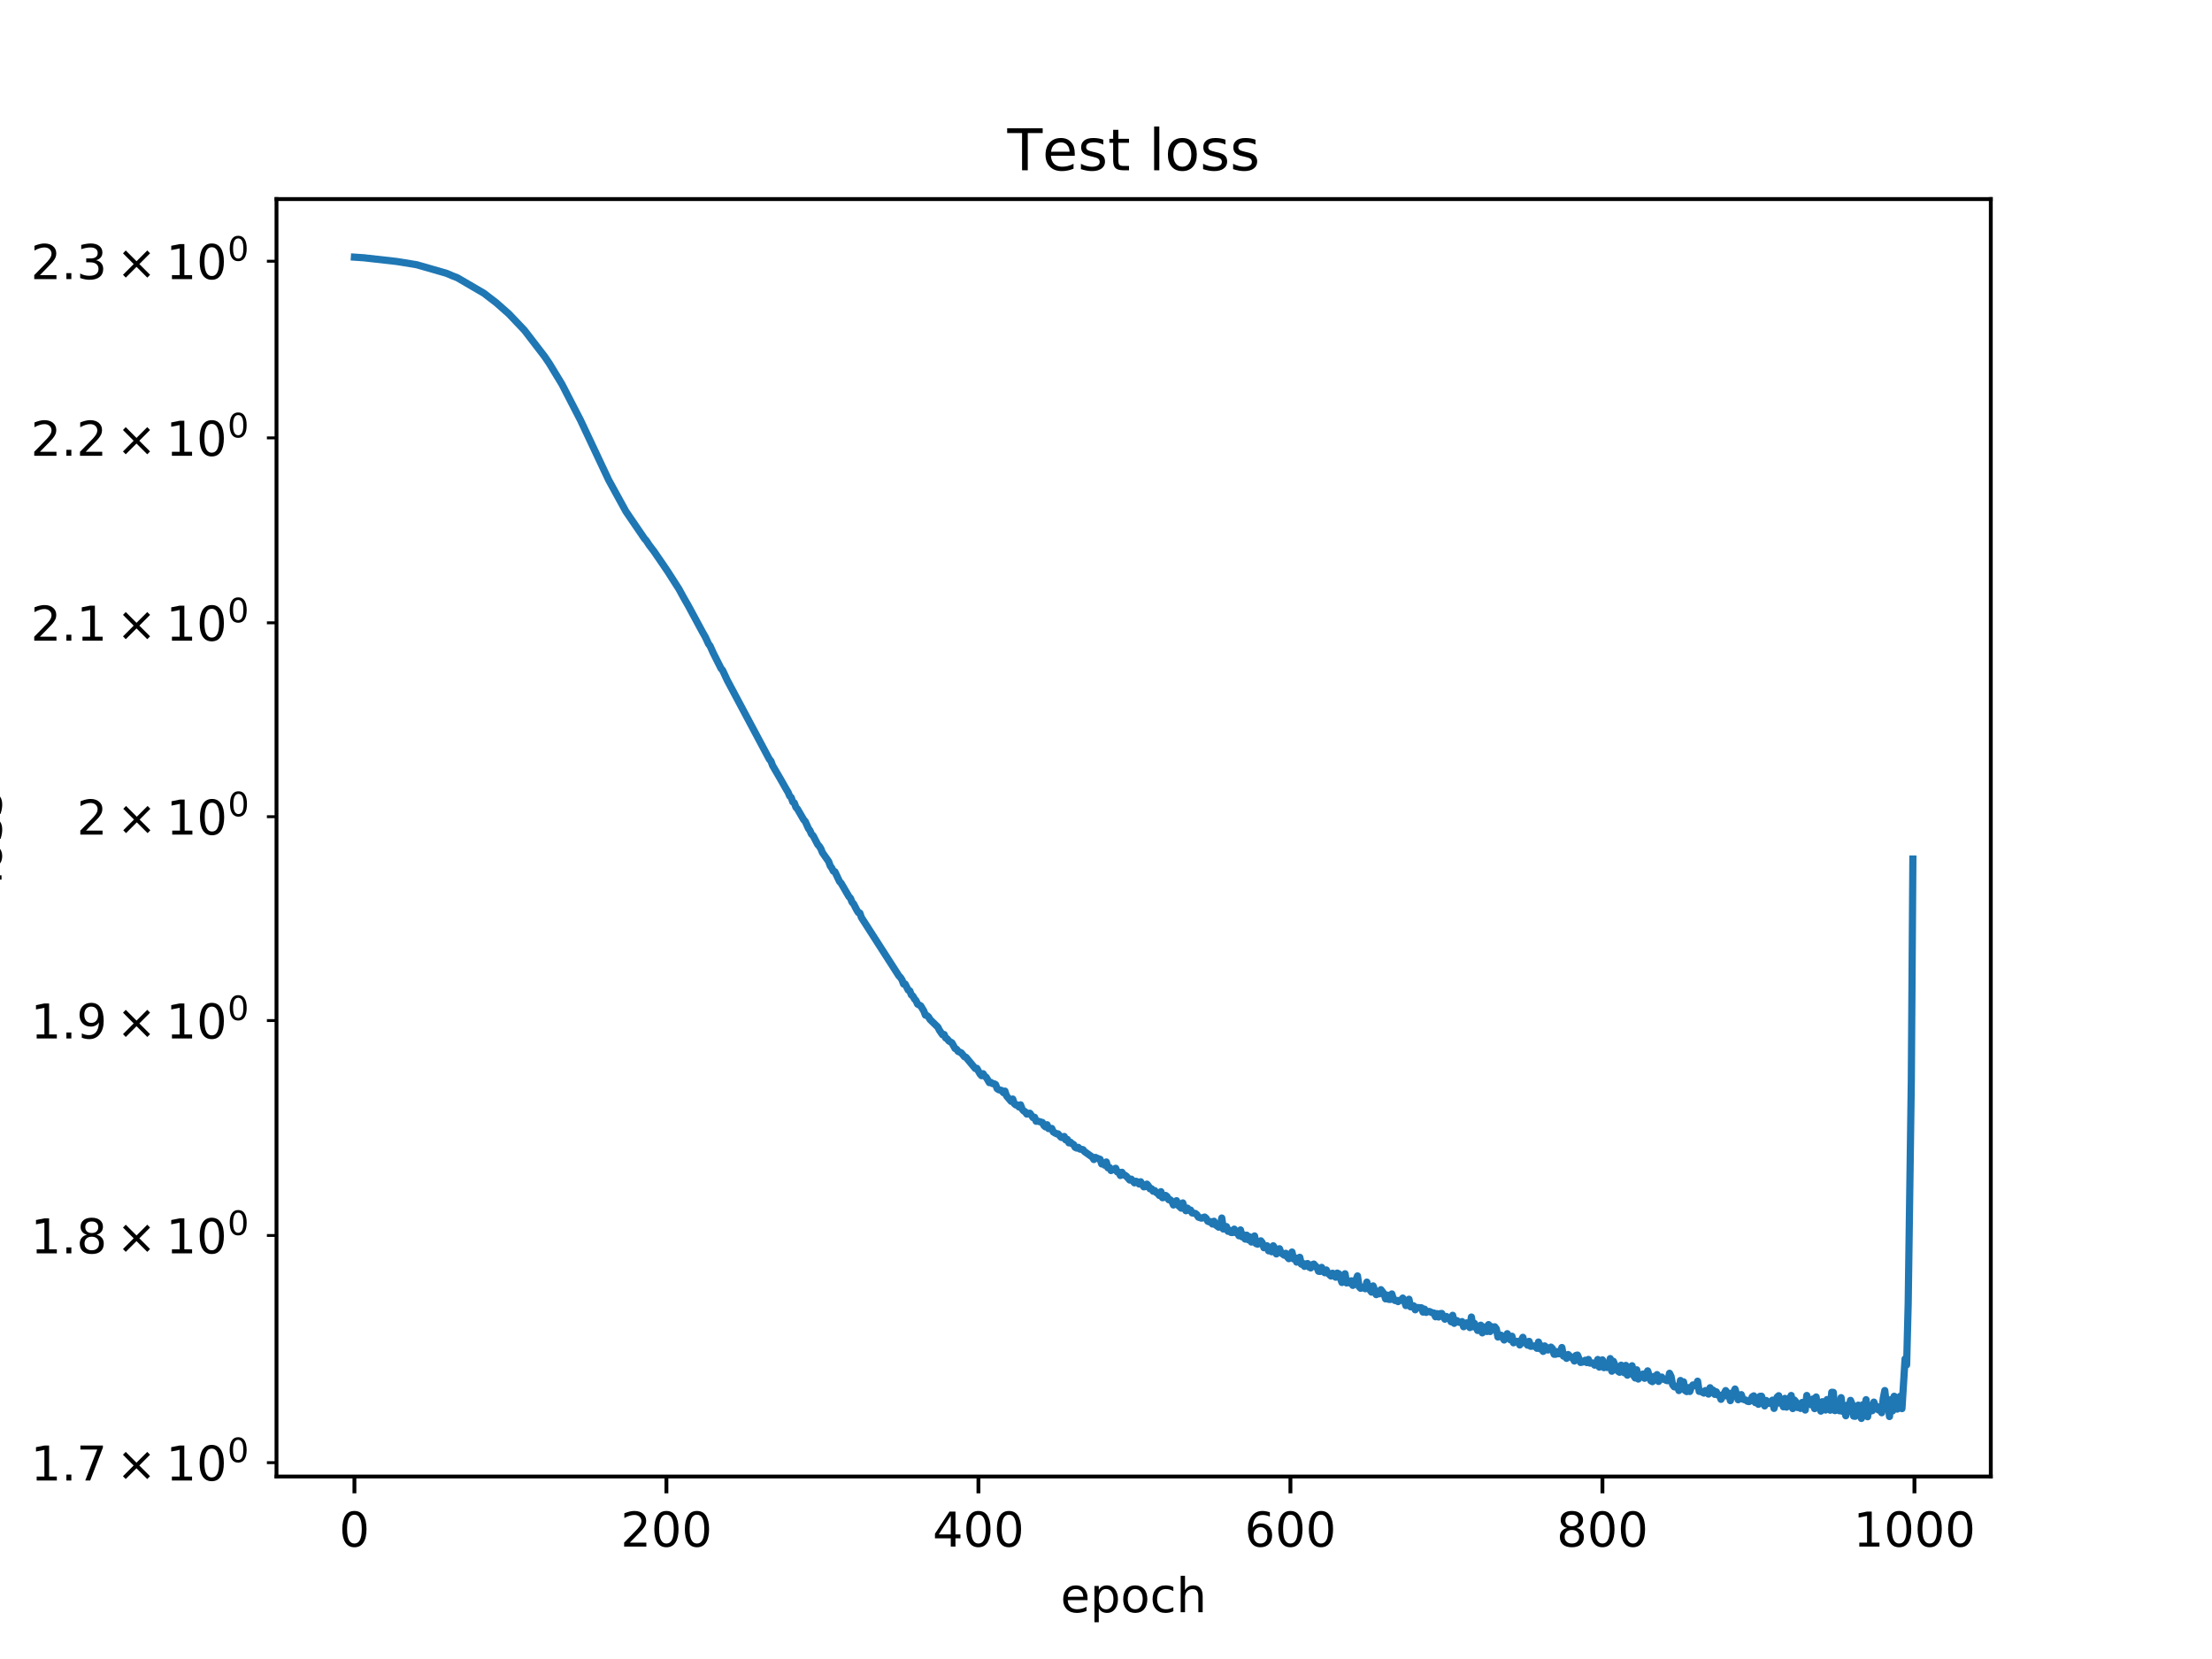 <?xml version="1.0" encoding="utf-8" standalone="no"?>
<!DOCTYPE svg PUBLIC "-//W3C//DTD SVG 1.1//EN"
  "http://www.w3.org/Graphics/SVG/1.1/DTD/svg11.dtd">
<!-- Created with matplotlib (https://matplotlib.org/) -->
<svg height="345.6pt" version="1.1" viewBox="0 0 460.8 345.6" width="460.8pt" xmlns="http://www.w3.org/2000/svg" xmlns:xlink="http://www.w3.org/1999/xlink">
 <defs>
  <style type="text/css">
*{stroke-linecap:butt;stroke-linejoin:round;}
  </style>
 </defs>
 <g id="figure_1">
  <g id="patch_1">
   <path d="M 0 345.6 
L 460.8 345.6 
L 460.8 0 
L 0 0 
z
" style="fill:#ffffff;"/>
  </g>
  <g id="axes_1">
   <g id="patch_2">
    <path d="M 57.6 307.584 
L 414.72 307.584 
L 414.72 41.472 
L 57.6 41.472 
z
" style="fill:#ffffff;"/>
   </g>
   <g id="matplotlib.axis_1">
    <g id="xtick_1">
     <g id="line2d_1">
      <defs>
       <path d="M 0 0 
L 0 3.5 
" id="me7cab24264" style="stroke:#000000;stroke-width:0.8;"/>
      </defs>
      <g>
       <use style="stroke:#000000;stroke-width:0.8;" x="73.833" xlink:href="#me7cab24264" y="307.584"/>
      </g>
     </g>
     <g id="text_1">
      <!-- 0 -->
      <defs>
       <path d="M 31.781 66.406 
Q 24.172 66.406 20.328 58.906 
Q 16.5 51.422 16.5 36.375 
Q 16.5 21.391 20.328 13.891 
Q 24.172 6.391 31.781 6.391 
Q 39.453 6.391 43.281 13.891 
Q 47.125 21.391 47.125 36.375 
Q 47.125 51.422 43.281 58.906 
Q 39.453 66.406 31.781 66.406 
z
M 31.781 74.219 
Q 44.047 74.219 50.516 64.516 
Q 56.984 54.828 56.984 36.375 
Q 56.984 17.969 50.516 8.266 
Q 44.047 -1.422 31.781 -1.422 
Q 19.531 -1.422 13.062 8.266 
Q 6.594 17.969 6.594 36.375 
Q 6.594 54.828 13.062 64.516 
Q 19.531 74.219 31.781 74.219 
z
" id="DejaVuSans-48"/>
      </defs>
      <g transform="translate(70.651 322.182)scale(0.1 -0.1)">
       <use xlink:href="#DejaVuSans-48"/>
      </g>
     </g>
    </g>
    <g id="xtick_2">
     <g id="line2d_2">
      <g>
       <use style="stroke:#000000;stroke-width:0.8;" x="138.829" xlink:href="#me7cab24264" y="307.584"/>
      </g>
     </g>
     <g id="text_2">
      <!-- 200 -->
      <defs>
       <path d="M 19.188 8.297 
L 53.609 8.297 
L 53.609 0 
L 7.328 0 
L 7.328 8.297 
Q 12.938 14.109 22.625 23.891 
Q 32.328 33.688 34.812 36.531 
Q 39.547 41.844 41.422 45.531 
Q 43.312 49.219 43.312 52.781 
Q 43.312 58.594 39.234 62.25 
Q 35.156 65.922 28.609 65.922 
Q 23.969 65.922 18.812 64.312 
Q 13.672 62.703 7.812 59.422 
L 7.812 69.391 
Q 13.766 71.781 18.938 73 
Q 24.125 74.219 28.422 74.219 
Q 39.75 74.219 46.484 68.547 
Q 53.219 62.891 53.219 53.422 
Q 53.219 48.922 51.531 44.891 
Q 49.859 40.875 45.406 35.406 
Q 44.188 33.984 37.641 27.219 
Q 31.109 20.453 19.188 8.297 
z
" id="DejaVuSans-50"/>
      </defs>
      <g transform="translate(129.285 322.182)scale(0.1 -0.1)">
       <use xlink:href="#DejaVuSans-50"/>
       <use x="63.623" xlink:href="#DejaVuSans-48"/>
       <use x="127.246" xlink:href="#DejaVuSans-48"/>
      </g>
     </g>
    </g>
    <g id="xtick_3">
     <g id="line2d_3">
      <g>
       <use style="stroke:#000000;stroke-width:0.8;" x="203.825" xlink:href="#me7cab24264" y="307.584"/>
      </g>
     </g>
     <g id="text_3">
      <!-- 400 -->
      <defs>
       <path d="M 37.797 64.312 
L 12.891 25.391 
L 37.797 25.391 
z
M 35.203 72.906 
L 47.609 72.906 
L 47.609 25.391 
L 58.016 25.391 
L 58.016 17.188 
L 47.609 17.188 
L 47.609 0 
L 37.797 0 
L 37.797 17.188 
L 4.891 17.188 
L 4.891 26.703 
z
" id="DejaVuSans-52"/>
      </defs>
      <g transform="translate(194.281 322.182)scale(0.1 -0.1)">
       <use xlink:href="#DejaVuSans-52"/>
       <use x="63.623" xlink:href="#DejaVuSans-48"/>
       <use x="127.246" xlink:href="#DejaVuSans-48"/>
      </g>
     </g>
    </g>
    <g id="xtick_4">
     <g id="line2d_4">
      <g>
       <use style="stroke:#000000;stroke-width:0.8;" x="268.82" xlink:href="#me7cab24264" y="307.584"/>
      </g>
     </g>
     <g id="text_4">
      <!-- 600 -->
      <defs>
       <path d="M 33.016 40.375 
Q 26.375 40.375 22.484 35.828 
Q 18.609 31.297 18.609 23.391 
Q 18.609 15.531 22.484 10.953 
Q 26.375 6.391 33.016 6.391 
Q 39.656 6.391 43.531 10.953 
Q 47.406 15.531 47.406 23.391 
Q 47.406 31.297 43.531 35.828 
Q 39.656 40.375 33.016 40.375 
z
M 52.594 71.297 
L 52.594 62.312 
Q 48.875 64.062 45.094 64.984 
Q 41.312 65.922 37.594 65.922 
Q 27.828 65.922 22.672 59.328 
Q 17.531 52.734 16.797 39.406 
Q 19.672 43.656 24.016 45.922 
Q 28.375 48.188 33.594 48.188 
Q 44.578 48.188 50.953 41.516 
Q 57.328 34.859 57.328 23.391 
Q 57.328 12.156 50.688 5.359 
Q 44.047 -1.422 33.016 -1.422 
Q 20.359 -1.422 13.672 8.266 
Q 6.984 17.969 6.984 36.375 
Q 6.984 53.656 15.188 63.938 
Q 23.391 74.219 37.203 74.219 
Q 40.922 74.219 44.703 73.484 
Q 48.484 72.75 52.594 71.297 
z
" id="DejaVuSans-54"/>
      </defs>
      <g transform="translate(259.277 322.182)scale(0.1 -0.1)">
       <use xlink:href="#DejaVuSans-54"/>
       <use x="63.623" xlink:href="#DejaVuSans-48"/>
       <use x="127.246" xlink:href="#DejaVuSans-48"/>
      </g>
     </g>
    </g>
    <g id="xtick_5">
     <g id="line2d_5">
      <g>
       <use style="stroke:#000000;stroke-width:0.8;" x="333.816" xlink:href="#me7cab24264" y="307.584"/>
      </g>
     </g>
     <g id="text_5">
      <!-- 800 -->
      <defs>
       <path d="M 31.781 34.625 
Q 24.75 34.625 20.719 30.859 
Q 16.703 27.094 16.703 20.516 
Q 16.703 13.922 20.719 10.156 
Q 24.75 6.391 31.781 6.391 
Q 38.812 6.391 42.859 10.172 
Q 46.922 13.969 46.922 20.516 
Q 46.922 27.094 42.891 30.859 
Q 38.875 34.625 31.781 34.625 
z
M 21.922 38.812 
Q 15.578 40.375 12.031 44.719 
Q 8.5 49.078 8.5 55.328 
Q 8.5 64.062 14.719 69.141 
Q 20.953 74.219 31.781 74.219 
Q 42.672 74.219 48.875 69.141 
Q 55.078 64.062 55.078 55.328 
Q 55.078 49.078 51.531 44.719 
Q 48 40.375 41.703 38.812 
Q 48.828 37.156 52.797 32.312 
Q 56.781 27.484 56.781 20.516 
Q 56.781 9.906 50.312 4.234 
Q 43.844 -1.422 31.781 -1.422 
Q 19.734 -1.422 13.25 4.234 
Q 6.781 9.906 6.781 20.516 
Q 6.781 27.484 10.781 32.312 
Q 14.797 37.156 21.922 38.812 
z
M 18.312 54.391 
Q 18.312 48.734 21.844 45.562 
Q 25.391 42.391 31.781 42.391 
Q 38.141 42.391 41.719 45.562 
Q 45.312 48.734 45.312 54.391 
Q 45.312 60.062 41.719 63.234 
Q 38.141 66.406 31.781 66.406 
Q 25.391 66.406 21.844 63.234 
Q 18.312 60.062 18.312 54.391 
z
" id="DejaVuSans-56"/>
      </defs>
      <g transform="translate(324.273 322.182)scale(0.1 -0.1)">
       <use xlink:href="#DejaVuSans-56"/>
       <use x="63.623" xlink:href="#DejaVuSans-48"/>
       <use x="127.246" xlink:href="#DejaVuSans-48"/>
      </g>
     </g>
    </g>
    <g id="xtick_6">
     <g id="line2d_6">
      <g>
       <use style="stroke:#000000;stroke-width:0.8;" x="398.812" xlink:href="#me7cab24264" y="307.584"/>
      </g>
     </g>
     <g id="text_6">
      <!-- 1000 -->
      <defs>
       <path d="M 12.406 8.297 
L 28.516 8.297 
L 28.516 63.922 
L 10.984 60.406 
L 10.984 69.391 
L 28.422 72.906 
L 38.281 72.906 
L 38.281 8.297 
L 54.391 8.297 
L 54.391 0 
L 12.406 0 
z
" id="DejaVuSans-49"/>
      </defs>
      <g transform="translate(386.087 322.182)scale(0.1 -0.1)">
       <use xlink:href="#DejaVuSans-49"/>
       <use x="63.623" xlink:href="#DejaVuSans-48"/>
       <use x="127.246" xlink:href="#DejaVuSans-48"/>
       <use x="190.869" xlink:href="#DejaVuSans-48"/>
      </g>
     </g>
    </g>
    <g id="text_7">
     <!-- epoch -->
     <defs>
      <path d="M 56.203 29.594 
L 56.203 25.203 
L 14.891 25.203 
Q 15.484 15.922 20.484 11.062 
Q 25.484 6.203 34.422 6.203 
Q 39.594 6.203 44.453 7.469 
Q 49.312 8.734 54.109 11.281 
L 54.109 2.781 
Q 49.266 0.734 44.188 -0.344 
Q 39.109 -1.422 33.891 -1.422 
Q 20.797 -1.422 13.156 6.188 
Q 5.516 13.812 5.516 26.812 
Q 5.516 40.234 12.766 48.109 
Q 20.016 56 32.328 56 
Q 43.359 56 49.781 48.891 
Q 56.203 41.797 56.203 29.594 
z
M 47.219 32.234 
Q 47.125 39.594 43.094 43.984 
Q 39.062 48.391 32.422 48.391 
Q 24.906 48.391 20.391 44.141 
Q 15.875 39.891 15.188 32.172 
z
" id="DejaVuSans-101"/>
      <path d="M 18.109 8.203 
L 18.109 -20.797 
L 9.078 -20.797 
L 9.078 54.688 
L 18.109 54.688 
L 18.109 46.391 
Q 20.953 51.266 25.266 53.625 
Q 29.594 56 35.594 56 
Q 45.562 56 51.781 48.094 
Q 58.016 40.188 58.016 27.297 
Q 58.016 14.406 51.781 6.484 
Q 45.562 -1.422 35.594 -1.422 
Q 29.594 -1.422 25.266 0.953 
Q 20.953 3.328 18.109 8.203 
z
M 48.688 27.297 
Q 48.688 37.203 44.609 42.844 
Q 40.531 48.484 33.406 48.484 
Q 26.266 48.484 22.188 42.844 
Q 18.109 37.203 18.109 27.297 
Q 18.109 17.391 22.188 11.75 
Q 26.266 6.109 33.406 6.109 
Q 40.531 6.109 44.609 11.75 
Q 48.688 17.391 48.688 27.297 
z
" id="DejaVuSans-112"/>
      <path d="M 30.609 48.391 
Q 23.391 48.391 19.188 42.75 
Q 14.984 37.109 14.984 27.297 
Q 14.984 17.484 19.156 11.844 
Q 23.344 6.203 30.609 6.203 
Q 37.797 6.203 41.984 11.859 
Q 46.188 17.531 46.188 27.297 
Q 46.188 37.016 41.984 42.703 
Q 37.797 48.391 30.609 48.391 
z
M 30.609 56 
Q 42.328 56 49.016 48.375 
Q 55.719 40.766 55.719 27.297 
Q 55.719 13.875 49.016 6.219 
Q 42.328 -1.422 30.609 -1.422 
Q 18.844 -1.422 12.172 6.219 
Q 5.516 13.875 5.516 27.297 
Q 5.516 40.766 12.172 48.375 
Q 18.844 56 30.609 56 
z
" id="DejaVuSans-111"/>
      <path d="M 48.781 52.594 
L 48.781 44.188 
Q 44.969 46.297 41.141 47.344 
Q 37.312 48.391 33.406 48.391 
Q 24.656 48.391 19.812 42.844 
Q 14.984 37.312 14.984 27.297 
Q 14.984 17.281 19.812 11.734 
Q 24.656 6.203 33.406 6.203 
Q 37.312 6.203 41.141 7.25 
Q 44.969 8.297 48.781 10.406 
L 48.781 2.094 
Q 45.016 0.344 40.984 -0.531 
Q 36.969 -1.422 32.422 -1.422 
Q 20.062 -1.422 12.781 6.344 
Q 5.516 14.109 5.516 27.297 
Q 5.516 40.672 12.859 48.328 
Q 20.219 56 33.016 56 
Q 37.156 56 41.109 55.141 
Q 45.062 54.297 48.781 52.594 
z
" id="DejaVuSans-99"/>
      <path d="M 54.891 33.016 
L 54.891 0 
L 45.906 0 
L 45.906 32.719 
Q 45.906 40.484 42.875 44.328 
Q 39.844 48.188 33.797 48.188 
Q 26.516 48.188 22.312 43.547 
Q 18.109 38.922 18.109 30.906 
L 18.109 0 
L 9.078 0 
L 9.078 75.984 
L 18.109 75.984 
L 18.109 46.188 
Q 21.344 51.125 25.703 53.562 
Q 30.078 56 35.797 56 
Q 45.219 56 50.047 50.172 
Q 54.891 44.344 54.891 33.016 
z
" id="DejaVuSans-104"/>
     </defs>
     <g transform="translate(220.932 335.861)scale(0.1 -0.1)">
      <use xlink:href="#DejaVuSans-101"/>
      <use x="61.523" xlink:href="#DejaVuSans-112"/>
      <use x="125" xlink:href="#DejaVuSans-111"/>
      <use x="186.182" xlink:href="#DejaVuSans-99"/>
      <use x="241.162" xlink:href="#DejaVuSans-104"/>
     </g>
    </g>
   </g>
   <g id="matplotlib.axis_2">
    <g id="ytick_1">
     <g id="line2d_7">
      <defs>
       <path d="M 0 0 
L -2 0 
" id="m12714c9da4" style="stroke:#000000;stroke-width:0.6;"/>
      </defs>
      <g>
       <use style="stroke:#000000;stroke-width:0.6;" x="57.6" xlink:href="#m12714c9da4" y="304.697"/>
      </g>
     </g>
     <g id="text_8">
      <!-- $\mathdefault{1.7\times10^{0}}$ -->
      <defs>
       <path d="M 10.688 12.406 
L 21 12.406 
L 21 0 
L 10.688 0 
z
" id="DejaVuSans-46"/>
       <path d="M 8.203 72.906 
L 55.078 72.906 
L 55.078 68.703 
L 28.609 0 
L 18.312 0 
L 43.219 64.594 
L 8.203 64.594 
z
" id="DejaVuSans-55"/>
       <path d="M 70.125 53.719 
L 47.797 31.297 
L 70.125 8.984 
L 64.312 3.078 
L 41.891 25.484 
L 19.484 3.078 
L 13.719 8.984 
L 35.984 31.297 
L 13.719 53.719 
L 19.484 59.625 
L 41.891 37.203 
L 64.312 59.625 
z
" id="DejaVuSans-215"/>
      </defs>
      <g transform="translate(6.4 308.496)scale(0.1 -0.1)">
       <use transform="translate(0 0.766)" xlink:href="#DejaVuSans-49"/>
       <use transform="translate(63.623 0.766)" xlink:href="#DejaVuSans-46"/>
       <use transform="translate(95.301 0.766)" xlink:href="#DejaVuSans-55"/>
       <use transform="translate(178.406 0.766)" xlink:href="#DejaVuSans-215"/>
       <use transform="translate(281.678 0.766)" xlink:href="#DejaVuSans-49"/>
       <use transform="translate(345.301 0.766)" xlink:href="#DejaVuSans-48"/>
       <use transform="translate(409.881 39.047)scale(0.7)" xlink:href="#DejaVuSans-48"/>
      </g>
     </g>
    </g>
    <g id="ytick_2">
     <g id="line2d_8">
      <g>
       <use style="stroke:#000000;stroke-width:0.6;" x="57.6" xlink:href="#m12714c9da4" y="257.372"/>
      </g>
     </g>
     <g id="text_9">
      <!-- $\mathdefault{1.8\times10^{0}}$ -->
      <g transform="translate(6.4 261.171)scale(0.1 -0.1)">
       <use transform="translate(0 0.766)" xlink:href="#DejaVuSans-49"/>
       <use transform="translate(63.623 0.766)" xlink:href="#DejaVuSans-46"/>
       <use transform="translate(95.379 0.766)" xlink:href="#DejaVuSans-56"/>
       <use transform="translate(178.484 0.766)" xlink:href="#DejaVuSans-215"/>
       <use transform="translate(281.756 0.766)" xlink:href="#DejaVuSans-49"/>
       <use transform="translate(345.379 0.766)" xlink:href="#DejaVuSans-48"/>
       <use transform="translate(409.959 39.047)scale(0.7)" xlink:href="#DejaVuSans-48"/>
      </g>
     </g>
    </g>
    <g id="ytick_3">
     <g id="line2d_9">
      <g>
       <use style="stroke:#000000;stroke-width:0.6;" x="57.6" xlink:href="#m12714c9da4" y="212.606"/>
      </g>
     </g>
     <g id="text_10">
      <!-- $\mathdefault{1.9\times10^{0}}$ -->
      <defs>
       <path d="M 10.984 1.516 
L 10.984 10.5 
Q 14.703 8.734 18.5 7.812 
Q 22.312 6.891 25.984 6.891 
Q 35.75 6.891 40.891 13.453 
Q 46.047 20.016 46.781 33.406 
Q 43.953 29.203 39.594 26.953 
Q 35.25 24.703 29.984 24.703 
Q 19.047 24.703 12.672 31.312 
Q 6.297 37.938 6.297 49.422 
Q 6.297 60.641 12.938 67.422 
Q 19.578 74.219 30.609 74.219 
Q 43.266 74.219 49.922 64.516 
Q 56.594 54.828 56.594 36.375 
Q 56.594 19.141 48.406 8.859 
Q 40.234 -1.422 26.422 -1.422 
Q 22.703 -1.422 18.891 -0.688 
Q 15.094 0.047 10.984 1.516 
z
M 30.609 32.422 
Q 37.25 32.422 41.125 36.953 
Q 45.016 41.5 45.016 49.422 
Q 45.016 57.281 41.125 61.844 
Q 37.25 66.406 30.609 66.406 
Q 23.969 66.406 20.094 61.844 
Q 16.219 57.281 16.219 49.422 
Q 16.219 41.5 20.094 36.953 
Q 23.969 32.422 30.609 32.422 
z
" id="DejaVuSans-57"/>
      </defs>
      <g transform="translate(6.4 216.405)scale(0.1 -0.1)">
       <use transform="translate(0 0.766)" xlink:href="#DejaVuSans-49"/>
       <use transform="translate(63.623 0.766)" xlink:href="#DejaVuSans-46"/>
       <use transform="translate(95.41 0.766)" xlink:href="#DejaVuSans-57"/>
       <use transform="translate(178.516 0.766)" xlink:href="#DejaVuSans-215"/>
       <use transform="translate(281.787 0.766)" xlink:href="#DejaVuSans-49"/>
       <use transform="translate(345.41 0.766)" xlink:href="#DejaVuSans-48"/>
       <use transform="translate(409.99 39.047)scale(0.7)" xlink:href="#DejaVuSans-48"/>
      </g>
     </g>
    </g>
    <g id="ytick_4">
     <g id="line2d_10">
      <g>
       <use style="stroke:#000000;stroke-width:0.6;" x="57.6" xlink:href="#m12714c9da4" y="170.136"/>
      </g>
     </g>
     <g id="text_11">
      <!-- $\mathdefault{2\times10^{0}}$ -->
      <g transform="translate(16 173.936)scale(0.1 -0.1)">
       <use transform="translate(0 0.766)" xlink:href="#DejaVuSans-50"/>
       <use transform="translate(83.105 0.766)" xlink:href="#DejaVuSans-215"/>
       <use transform="translate(186.377 0.766)" xlink:href="#DejaVuSans-49"/>
       <use transform="translate(250 0.766)" xlink:href="#DejaVuSans-48"/>
       <use transform="translate(314.58 39.047)scale(0.7)" xlink:href="#DejaVuSans-48"/>
      </g>
     </g>
    </g>
    <g id="ytick_5">
     <g id="line2d_11">
      <g>
       <use style="stroke:#000000;stroke-width:0.6;" x="57.6" xlink:href="#m12714c9da4" y="129.74"/>
      </g>
     </g>
     <g id="text_12">
      <!-- $\mathdefault{2.1\times10^{0}}$ -->
      <g transform="translate(6.4 133.539)scale(0.1 -0.1)">
       <use transform="translate(0 0.766)" xlink:href="#DejaVuSans-50"/>
       <use transform="translate(63.623 0.766)" xlink:href="#DejaVuSans-46"/>
       <use transform="translate(95.41 0.766)" xlink:href="#DejaVuSans-49"/>
       <use transform="translate(178.516 0.766)" xlink:href="#DejaVuSans-215"/>
       <use transform="translate(281.787 0.766)" xlink:href="#DejaVuSans-49"/>
       <use transform="translate(345.41 0.766)" xlink:href="#DejaVuSans-48"/>
       <use transform="translate(409.99 39.047)scale(0.7)" xlink:href="#DejaVuSans-48"/>
      </g>
     </g>
    </g>
    <g id="ytick_6">
     <g id="line2d_12">
      <g>
       <use style="stroke:#000000;stroke-width:0.6;" x="57.6" xlink:href="#m12714c9da4" y="91.222"/>
      </g>
     </g>
     <g id="text_13">
      <!-- $\mathdefault{2.2\times10^{0}}$ -->
      <g transform="translate(6.4 95.022)scale(0.1 -0.1)">
       <use transform="translate(0 0.766)" xlink:href="#DejaVuSans-50"/>
       <use transform="translate(63.623 0.766)" xlink:href="#DejaVuSans-46"/>
       <use transform="translate(95.332 0.766)" xlink:href="#DejaVuSans-50"/>
       <use transform="translate(178.438 0.766)" xlink:href="#DejaVuSans-215"/>
       <use transform="translate(281.709 0.766)" xlink:href="#DejaVuSans-49"/>
       <use transform="translate(345.332 0.766)" xlink:href="#DejaVuSans-48"/>
       <use transform="translate(409.912 39.047)scale(0.7)" xlink:href="#DejaVuSans-48"/>
      </g>
     </g>
    </g>
    <g id="ytick_7">
     <g id="line2d_13">
      <g>
       <use style="stroke:#000000;stroke-width:0.6;" x="57.6" xlink:href="#m12714c9da4" y="54.418"/>
      </g>
     </g>
     <g id="text_14">
      <!-- $\mathdefault{2.3\times10^{0}}$ -->
      <defs>
       <path d="M 40.578 39.312 
Q 47.656 37.797 51.625 33 
Q 55.609 28.219 55.609 21.188 
Q 55.609 10.406 48.188 4.484 
Q 40.766 -1.422 27.094 -1.422 
Q 22.516 -1.422 17.656 -0.516 
Q 12.797 0.391 7.625 2.203 
L 7.625 11.719 
Q 11.719 9.328 16.594 8.109 
Q 21.484 6.891 26.812 6.891 
Q 36.078 6.891 40.938 10.547 
Q 45.797 14.203 45.797 21.188 
Q 45.797 27.641 41.281 31.266 
Q 36.766 34.906 28.719 34.906 
L 20.219 34.906 
L 20.219 43.016 
L 29.109 43.016 
Q 36.375 43.016 40.234 45.922 
Q 44.094 48.828 44.094 54.297 
Q 44.094 59.906 40.109 62.906 
Q 36.141 65.922 28.719 65.922 
Q 24.656 65.922 20.016 65.031 
Q 15.375 64.156 9.812 62.312 
L 9.812 71.094 
Q 15.438 72.656 20.344 73.438 
Q 25.25 74.219 29.594 74.219 
Q 40.828 74.219 47.359 69.109 
Q 53.906 64.016 53.906 55.328 
Q 53.906 49.266 50.438 45.094 
Q 46.969 40.922 40.578 39.312 
z
" id="DejaVuSans-51"/>
      </defs>
      <g transform="translate(6.4 58.217)scale(0.1 -0.1)">
       <use transform="translate(0 0.766)" xlink:href="#DejaVuSans-50"/>
       <use transform="translate(63.623 0.766)" xlink:href="#DejaVuSans-46"/>
       <use transform="translate(95.41 0.766)" xlink:href="#DejaVuSans-51"/>
       <use transform="translate(178.516 0.766)" xlink:href="#DejaVuSans-215"/>
       <use transform="translate(281.787 0.766)" xlink:href="#DejaVuSans-49"/>
       <use transform="translate(345.41 0.766)" xlink:href="#DejaVuSans-48"/>
       <use transform="translate(409.99 39.047)scale(0.7)" xlink:href="#DejaVuSans-48"/>
      </g>
     </g>
    </g>
    <g id="text_15">
     <!-- loss -->
     <defs>
      <path d="M 9.422 75.984 
L 18.406 75.984 
L 18.406 0 
L 9.422 0 
z
" id="DejaVuSans-108"/>
      <path d="M 44.281 53.078 
L 44.281 44.578 
Q 40.484 46.531 36.375 47.5 
Q 32.281 48.484 27.875 48.484 
Q 21.188 48.484 17.844 46.438 
Q 14.5 44.391 14.5 40.281 
Q 14.5 37.156 16.891 35.375 
Q 19.281 33.594 26.516 31.984 
L 29.594 31.297 
Q 39.156 29.25 43.188 25.516 
Q 47.219 21.781 47.219 15.094 
Q 47.219 7.469 41.188 3.016 
Q 35.156 -1.422 24.609 -1.422 
Q 20.219 -1.422 15.453 -0.562 
Q 10.688 0.297 5.422 2 
L 5.422 11.281 
Q 10.406 8.688 15.234 7.391 
Q 20.062 6.109 24.812 6.109 
Q 31.156 6.109 34.562 8.281 
Q 37.984 10.453 37.984 14.406 
Q 37.984 18.062 35.516 20.016 
Q 33.062 21.969 24.703 23.781 
L 21.578 24.516 
Q 13.234 26.266 9.516 29.906 
Q 5.812 33.547 5.812 39.891 
Q 5.812 47.609 11.281 51.797 
Q 16.75 56 26.812 56 
Q 31.781 56 36.172 55.266 
Q 40.578 54.547 44.281 53.078 
z
" id="DejaVuSans-115"/>
     </defs>
     <g transform="translate(0.32 184.186)rotate(-90)scale(0.1 -0.1)">
      <use xlink:href="#DejaVuSans-108"/>
      <use x="27.783" xlink:href="#DejaVuSans-111"/>
      <use x="88.965" xlink:href="#DejaVuSans-115"/>
      <use x="141.064" xlink:href="#DejaVuSans-115"/>
     </g>
    </g>
   </g>
   <g id="line2d_14">
    <path clip-path="url(#p4ddda511d4)" d="M 73.833 53.568 
L 75.783 53.7 
L 82.607 54.466 
L 83.907 54.672 
L 86.832 55.155 
L 93.007 56.93 
L 94.306 57.485 
L 95.281 57.864 
L 100.806 61.089 
L 103.406 63.088 
L 106.006 65.387 
L 109.255 68.804 
L 113.48 74.3 
L 114.455 75.743 
L 117.055 80.024 
L 120.955 87.579 
L 126.804 100.006 
L 130.379 106.523 
L 134.279 112.235 
L 134.604 112.58 
L 135.254 113.568 
L 136.229 114.846 
L 138.179 117.688 
L 139.154 119.13 
L 141.428 122.687 
L 142.403 124.469 
L 143.378 126.169 
L 146.303 131.595 
L 146.953 132.741 
L 147.603 134.149 
L 147.928 134.567 
L 148.578 136.017 
L 150.203 139.252 
L 150.528 139.62 
L 151.503 141.717 
L 160.277 158.171 
L 160.602 158.543 
L 160.927 159.44 
L 162.552 162.227 
L 163.852 164.513 
L 164.177 165.042 
L 164.502 165.831 
L 164.827 166.135 
L 165.152 167.061 
L 165.477 167.27 
L 165.802 168.174 
L 166.127 168.531 
L 167.427 170.767 
L 167.752 171.123 
L 168.402 172.573 
L 168.727 173.02 
L 169.052 173.78 
L 169.377 174.072 
L 170.352 175.937 
L 170.677 176.29 
L 171.002 176.807 
L 171.327 177.613 
L 172.627 179.471 
L 172.951 180.382 
L 173.276 180.819 
L 173.601 181.473 
L 173.926 181.599 
L 174.901 183.652 
L 175.226 183.996 
L 176.851 186.78 
L 177.176 187.125 
L 177.501 187.948 
L 177.826 188.304 
L 178.476 189.57 
L 178.801 190.091 
L 179.126 190.201 
L 179.451 191.136 
L 187.251 203.284 
L 187.576 203.62 
L 187.901 204.117 
L 188.226 204.992 
L 188.55 204.979 
L 189.2 206.255 
L 189.525 206.413 
L 189.85 207.258 
L 190.175 207.5 
L 190.5 208.096 
L 190.825 208.447 
L 191.15 209.18 
L 191.8 209.536 
L 192.45 210.615 
L 192.775 211.469 
L 193.1 211.56 
L 193.425 211.836 
L 193.75 212.389 
L 195.375 213.972 
L 195.7 214.622 
L 196.35 215.56 
L 196.675 215.5 
L 197 216.233 
L 197.325 216.408 
L 197.65 216.843 
L 198.3 217.243 
L 198.95 218.412 
L 199.275 218.574 
L 199.6 219.03 
L 200.25 219.327 
L 200.9 220.126 
L 201.225 220.247 
L 203.175 222.593 
L 203.5 222.552 
L 204.15 223.713 
L 204.474 224.082 
L 204.799 223.673 
L 205.124 224.198 
L 205.449 224.415 
L 206.099 225.536 
L 206.424 225.482 
L 206.749 225.729 
L 207.074 225.753 
L 207.399 225.925 
L 207.724 226.781 
L 208.049 227.007 
L 208.699 227.179 
L 209.024 227.62 
L 209.349 227.302 
L 209.674 228.289 
L 210.649 229.436 
L 210.974 228.952 
L 211.299 229.914 
L 211.624 230.186 
L 211.949 230.176 
L 212.274 230.605 
L 212.599 230.157 
L 212.924 231.041 
L 213.249 231.437 
L 213.574 231.604 
L 213.899 232.081 
L 214.224 231.931 
L 214.549 231.906 
L 215.199 232.82 
L 215.524 232.75 
L 215.849 233.581 
L 216.174 233.549 
L 217.149 233.829 
L 217.474 234.471 
L 217.799 234.75 
L 218.124 234.3 
L 218.449 235.115 
L 219.099 235.073 
L 219.424 235.809 
L 220.074 236.18 
L 220.398 236.197 
L 221.048 236.916 
L 221.373 237.003 
L 221.698 236.743 
L 222.023 237.475 
L 222.348 237.353 
L 222.673 238.078 
L 222.998 237.943 
L 223.323 238.263 
L 223.648 238.42 
L 223.973 239.011 
L 224.298 239.166 
L 224.623 239.011 
L 224.948 239.369 
L 225.598 239.49 
L 225.923 239.89 
L 227.548 241.042 
L 227.873 241.552 
L 228.198 241.112 
L 228.848 241.404 
L 229.173 241.498 
L 229.498 242.47 
L 229.823 242.388 
L 230.148 242.741 
L 230.473 242.062 
L 230.798 243.278 
L 231.123 243.199 
L 231.448 243.845 
L 232.423 243.375 
L 232.748 244.136 
L 233.073 244.194 
L 233.398 244.879 
L 233.723 244.207 
L 234.048 244.777 
L 234.373 244.823 
L 234.698 245.086 
L 235.348 245.828 
L 235.673 245.636 
L 236.322 246.411 
L 236.647 246.081 
L 236.972 246.21 
L 237.297 246.657 
L 237.622 246.184 
L 238.272 247.239 
L 238.597 247.19 
L 238.922 246.673 
L 239.247 247.069 
L 239.572 247.661 
L 239.897 247.638 
L 240.222 248.156 
L 240.547 248.018 
L 240.872 248.44 
L 241.197 248.626 
L 241.522 249.044 
L 241.847 248.248 
L 242.172 249.515 
L 242.497 249.445 
L 242.822 249.027 
L 243.147 249.297 
L 243.472 249.93 
L 243.797 249.944 
L 244.122 250.258 
L 244.447 251.023 
L 245.097 250.128 
L 245.422 251.081 
L 246.072 251.684 
L 246.397 250.586 
L 246.722 251.632 
L 247.047 252.22 
L 247.372 251.676 
L 247.697 252.155 
L 248.022 252.08 
L 248.347 252.679 
L 248.997 252.78 
L 249.322 253.029 
L 249.647 253.557 
L 250.297 253.768 
L 250.947 253.53 
L 251.272 253.799 
L 251.597 254.407 
L 251.922 254.535 
L 252.246 254.487 
L 252.571 254.986 
L 252.896 254.408 
L 253.221 255.158 
L 253.871 255.645 
L 254.196 255.397 
L 254.521 253.734 
L 254.846 256.036 
L 255.496 255.518 
L 255.821 256.503 
L 256.146 256.292 
L 256.471 256.756 
L 256.796 256.762 
L 257.121 256.051 
L 257.446 256.789 
L 257.771 256.674 
L 258.096 257.433 
L 258.421 256.217 
L 258.746 257.658 
L 259.071 257.227 
L 259.396 258.13 
L 259.721 257.309 
L 260.046 258.276 
L 260.371 257.67 
L 260.696 258.743 
L 261.021 258.624 
L 261.346 257.469 
L 261.671 259.071 
L 261.996 259.19 
L 262.321 258.968 
L 262.646 258.486 
L 262.971 258.905 
L 263.296 259.928 
L 263.946 259.516 
L 264.271 260.573 
L 264.596 260.459 
L 264.921 260.762 
L 265.246 259.519 
L 265.571 260.066 
L 265.896 261.221 
L 266.221 260.772 
L 266.546 260.133 
L 266.871 260.995 
L 267.521 261.473 
L 267.846 261.083 
L 268.17 261.85 
L 268.495 262.209 
L 268.82 262.007 
L 269.145 260.823 
L 269.47 262.258 
L 269.795 262.035 
L 270.12 262.921 
L 270.445 262.073 
L 270.77 261.917 
L 271.095 263.353 
L 271.42 263.175 
L 271.745 263.809 
L 272.07 263.29 
L 272.395 263.221 
L 272.72 263.957 
L 273.045 264.134 
L 273.37 263.449 
L 273.695 263.322 
L 274.345 264.039 
L 274.67 264.825 
L 274.995 264.867 
L 275.32 264.017 
L 275.645 264.796 
L 275.97 265.137 
L 276.295 264.553 
L 276.62 265.211 
L 277.27 265.826 
L 277.595 265.234 
L 277.92 265.768 
L 278.245 266.063 
L 278.57 265.205 
L 278.895 265.356 
L 279.545 267.169 
L 279.87 266.891 
L 280.195 265.347 
L 280.52 267.265 
L 280.845 266.963 
L 281.17 267.262 
L 281.495 266.813 
L 281.82 267.775 
L 282.145 266.808 
L 282.47 266.643 
L 282.795 265.796 
L 283.12 268.038 
L 283.445 268.381 
L 283.769 268.131 
L 284.419 268.469 
L 284.744 267.085 
L 285.069 268.281 
L 285.719 269.178 
L 286.044 267.875 
L 286.694 269.698 
L 287.019 269.451 
L 287.344 269.523 
L 287.669 268.659 
L 288.319 269.527 
L 288.644 270.583 
L 288.969 269.786 
L 289.294 270.68 
L 289.619 270.7 
L 289.944 269.554 
L 290.269 270.624 
L 290.594 270.918 
L 290.919 270.89 
L 291.244 271.15 
L 291.569 270.881 
L 291.894 270.885 
L 292.219 270.411 
L 292.544 270.958 
L 292.869 271.978 
L 293.194 271.509 
L 293.519 270.655 
L 293.844 272.233 
L 294.494 272.027 
L 294.819 272.855 
L 295.144 272.373 
L 296.119 272.444 
L 296.444 273.333 
L 296.769 272.721 
L 297.094 273.399 
L 297.419 273.219 
L 297.744 273.199 
L 298.394 273.488 
L 298.719 273.527 
L 299.044 274.307 
L 299.369 273.656 
L 299.693 274.353 
L 300.018 273.648 
L 300.343 273.617 
L 300.993 274.813 
L 301.318 274.243 
L 301.643 274.641 
L 301.968 274.568 
L 302.293 275.35 
L 302.618 274 
L 302.943 275.677 
L 303.268 275.027 
L 303.593 275.153 
L 303.918 275.452 
L 304.243 275.497 
L 304.568 275.312 
L 304.893 276.386 
L 305.218 275.797 
L 305.543 275.579 
L 306.193 276.56 
L 306.518 274.364 
L 306.843 276.39 
L 307.168 275.688 
L 307.818 277.162 
L 308.468 276.058 
L 308.793 277.663 
L 309.443 276.412 
L 309.768 277.375 
L 310.093 275.94 
L 310.418 277.385 
L 310.743 276.367 
L 311.068 276.747 
L 311.393 276.396 
L 311.718 276.836 
L 312.043 278.527 
L 312.693 278.143 
L 313.343 279.146 
L 313.668 278.78 
L 313.993 277.828 
L 314.643 279.12 
L 314.968 278.362 
L 315.293 279.738 
L 315.617 279.406 
L 316.267 279.452 
L 316.592 280.178 
L 316.917 279.201 
L 317.242 278.585 
L 317.567 279.735 
L 317.892 279.612 
L 318.217 280.226 
L 318.542 279.43 
L 318.867 280.463 
L 319.842 280.363 
L 320.167 280.877 
L 320.492 279.569 
L 320.817 280.987 
L 321.142 280.364 
L 321.467 281.524 
L 321.792 280.381 
L 322.117 280.695 
L 322.442 281.233 
L 322.767 281.134 
L 323.092 280.627 
L 323.417 280.96 
L 323.742 282.115 
L 324.067 282.118 
L 324.392 281.56 
L 324.717 282.015 
L 325.042 281.789 
L 325.367 280.711 
L 325.692 282.507 
L 326.017 282.472 
L 326.342 282.971 
L 326.667 282.169 
L 327.317 282.783 
L 327.642 282.93 
L 327.967 283.528 
L 328.292 282.365 
L 328.617 282.285 
L 329.267 283.83 
L 329.917 283.681 
L 330.242 283.358 
L 330.567 283.853 
L 330.892 283.195 
L 331.217 283.96 
L 331.866 283.938 
L 332.191 284.385 
L 332.516 284.234 
L 332.841 283.203 
L 333.166 284.791 
L 333.491 283.738 
L 333.816 283.285 
L 334.141 284.906 
L 334.466 284.666 
L 334.791 284.873 
L 335.116 284.193 
L 335.441 283.018 
L 335.766 285.65 
L 336.091 283.58 
L 336.741 285.079 
L 337.066 285.643 
L 337.391 285.866 
L 337.716 284.395 
L 338.041 285.564 
L 338.366 285.974 
L 338.691 284.438 
L 339.016 286.478 
L 339.341 285.973 
L 339.666 286.048 
L 339.991 284.51 
L 340.316 286.557 
L 340.641 287.058 
L 340.966 285.355 
L 341.291 287.279 
L 341.941 286.404 
L 342.266 286.233 
L 342.591 287.124 
L 343.241 285.575 
L 343.891 287.624 
L 344.216 287.824 
L 344.541 286.743 
L 344.866 287.17 
L 345.191 286.355 
L 345.516 287.782 
L 345.841 286.967 
L 346.166 286.865 
L 346.491 287.314 
L 346.816 287.385 
L 347.141 287.584 
L 347.465 287.626 
L 347.79 286.078 
L 348.115 286.737 
L 348.44 288.467 
L 348.765 288.898 
L 349.09 288.954 
L 349.415 288.755 
L 349.74 289.676 
L 350.065 287.579 
L 350.39 289.041 
L 350.715 287.865 
L 351.04 289.671 
L 351.365 289.892 
L 351.69 289.066 
L 352.015 289.872 
L 352.34 288.948 
L 352.665 288.505 
L 353.315 288.714 
L 353.64 287.727 
L 353.965 289.851 
L 354.29 289.826 
L 354.94 290.205 
L 355.265 289.68 
L 355.915 290.414 
L 356.24 289.088 
L 356.565 289.662 
L 356.89 289.6 
L 357.215 290.471 
L 357.54 289.941 
L 357.865 290.615 
L 358.19 290.621 
L 358.515 291.509 
L 359.49 289.683 
L 359.815 290.835 
L 360.14 290.21 
L 360.465 291.782 
L 360.79 290.431 
L 361.115 290.088 
L 361.44 289.359 
L 362.09 291.593 
L 362.415 290.699 
L 362.74 290.524 
L 363.065 291.48 
L 363.714 291.673 
L 364.039 291.918 
L 364.364 291.974 
L 364.689 291.792 
L 365.014 290.987 
L 365.339 290.782 
L 365.664 292.196 
L 365.989 291.711 
L 366.314 292.543 
L 366.639 290.878 
L 366.964 290.858 
L 367.614 292.876 
L 367.939 291.746 
L 368.589 292.362 
L 368.914 292.261 
L 369.239 291.677 
L 369.564 293.398 
L 370.214 291.04 
L 370.539 290.75 
L 370.864 292.327 
L 371.189 292.144 
L 371.514 293.064 
L 371.839 291.305 
L 372.164 293.128 
L 372.489 292.611 
L 372.814 291.401 
L 373.139 290.701 
L 373.464 293.431 
L 373.789 291.64 
L 374.114 292.02 
L 374.439 293.212 
L 374.764 292.814 
L 375.089 293.4 
L 375.414 292.16 
L 375.739 292.164 
L 376.064 293.739 
L 376.389 290.701 
L 376.714 292.357 
L 377.039 292.078 
L 377.364 292.671 
L 377.689 291.418 
L 378.014 293.445 
L 378.339 291.017 
L 378.664 293.14 
L 378.989 292.963 
L 379.313 293.967 
L 379.638 291.994 
L 379.963 293.168 
L 380.288 293.734 
L 380.613 291.549 
L 381.263 293.772 
L 381.588 290.033 
L 381.913 290.058 
L 382.238 293.858 
L 382.563 293.756 
L 382.888 293.02 
L 383.213 293.897 
L 383.538 291.154 
L 383.863 294.034 
L 384.188 292.893 
L 384.513 294.933 
L 384.838 292.702 
L 385.163 294.022 
L 385.488 291.72 
L 385.813 292.502 
L 386.138 295.006 
L 386.463 295.043 
L 386.788 294.669 
L 387.113 292.716 
L 387.763 295.488 
L 388.088 292.611 
L 388.413 294.462 
L 388.738 291.579 
L 389.063 295.134 
L 389.388 292.783 
L 389.713 293.945 
L 390.038 293.868 
L 390.363 292.081 
L 390.688 293.047 
L 391.013 293.011 
L 391.338 293.732 
L 391.663 293.48 
L 391.988 294.302 
L 392.313 291.332 
L 392.638 289.672 
L 392.963 292.599 
L 393.288 291.909 
L 393.613 295.092 
L 393.938 291.544 
L 394.263 293.924 
L 394.588 290.865 
L 394.912 291.066 
L 395.237 293.537 
L 395.887 290.847 
L 396.212 293.446 
L 396.862 283.073 
L 397.187 284.332 
L 397.512 271.477 
L 398.162 225.083 
L 398.487 178.953 
L 398.487 178.953 
" style="fill:none;stroke:#1f77b4;stroke-linecap:square;stroke-width:1.5;"/>
   </g>
   <g id="patch_3">
    <path d="M 57.6 307.584 
L 57.6 41.472 
" style="fill:none;stroke:#000000;stroke-linecap:square;stroke-linejoin:miter;stroke-width:0.8;"/>
   </g>
   <g id="patch_4">
    <path d="M 414.72 307.584 
L 414.72 41.472 
" style="fill:none;stroke:#000000;stroke-linecap:square;stroke-linejoin:miter;stroke-width:0.8;"/>
   </g>
   <g id="patch_5">
    <path d="M 57.6 307.584 
L 414.72 307.584 
" style="fill:none;stroke:#000000;stroke-linecap:square;stroke-linejoin:miter;stroke-width:0.8;"/>
   </g>
   <g id="patch_6">
    <path d="M 57.6 41.472 
L 414.72 41.472 
" style="fill:none;stroke:#000000;stroke-linecap:square;stroke-linejoin:miter;stroke-width:0.8;"/>
   </g>
   <g id="text_16">
    <!-- Test loss -->
    <defs>
     <path d="M -0.297 72.906 
L 61.375 72.906 
L 61.375 64.594 
L 35.5 64.594 
L 35.5 0 
L 25.594 0 
L 25.594 64.594 
L -0.297 64.594 
z
" id="DejaVuSans-84"/>
     <path d="M 18.312 70.219 
L 18.312 54.688 
L 36.812 54.688 
L 36.812 47.703 
L 18.312 47.703 
L 18.312 18.016 
Q 18.312 11.328 20.141 9.422 
Q 21.969 7.516 27.594 7.516 
L 36.812 7.516 
L 36.812 0 
L 27.594 0 
Q 17.188 0 13.234 3.875 
Q 9.281 7.766 9.281 18.016 
L 9.281 47.703 
L 2.688 47.703 
L 2.688 54.688 
L 9.281 54.688 
L 9.281 70.219 
z
" id="DejaVuSans-116"/>
     <path id="DejaVuSans-32"/>
    </defs>
    <g transform="translate(209.845 35.472)scale(0.12 -0.12)">
     <use xlink:href="#DejaVuSans-84"/>
     <use x="60.818" xlink:href="#DejaVuSans-101"/>
     <use x="122.342" xlink:href="#DejaVuSans-115"/>
     <use x="174.441" xlink:href="#DejaVuSans-116"/>
     <use x="213.65" xlink:href="#DejaVuSans-32"/>
     <use x="245.438" xlink:href="#DejaVuSans-108"/>
     <use x="273.221" xlink:href="#DejaVuSans-111"/>
     <use x="334.402" xlink:href="#DejaVuSans-115"/>
     <use x="386.502" xlink:href="#DejaVuSans-115"/>
    </g>
   </g>
  </g>
 </g>
 <defs>
  <clipPath id="p4ddda511d4">
   <rect height="266.112" width="357.12" x="57.6" y="41.472"/>
  </clipPath>
 </defs>
</svg>

